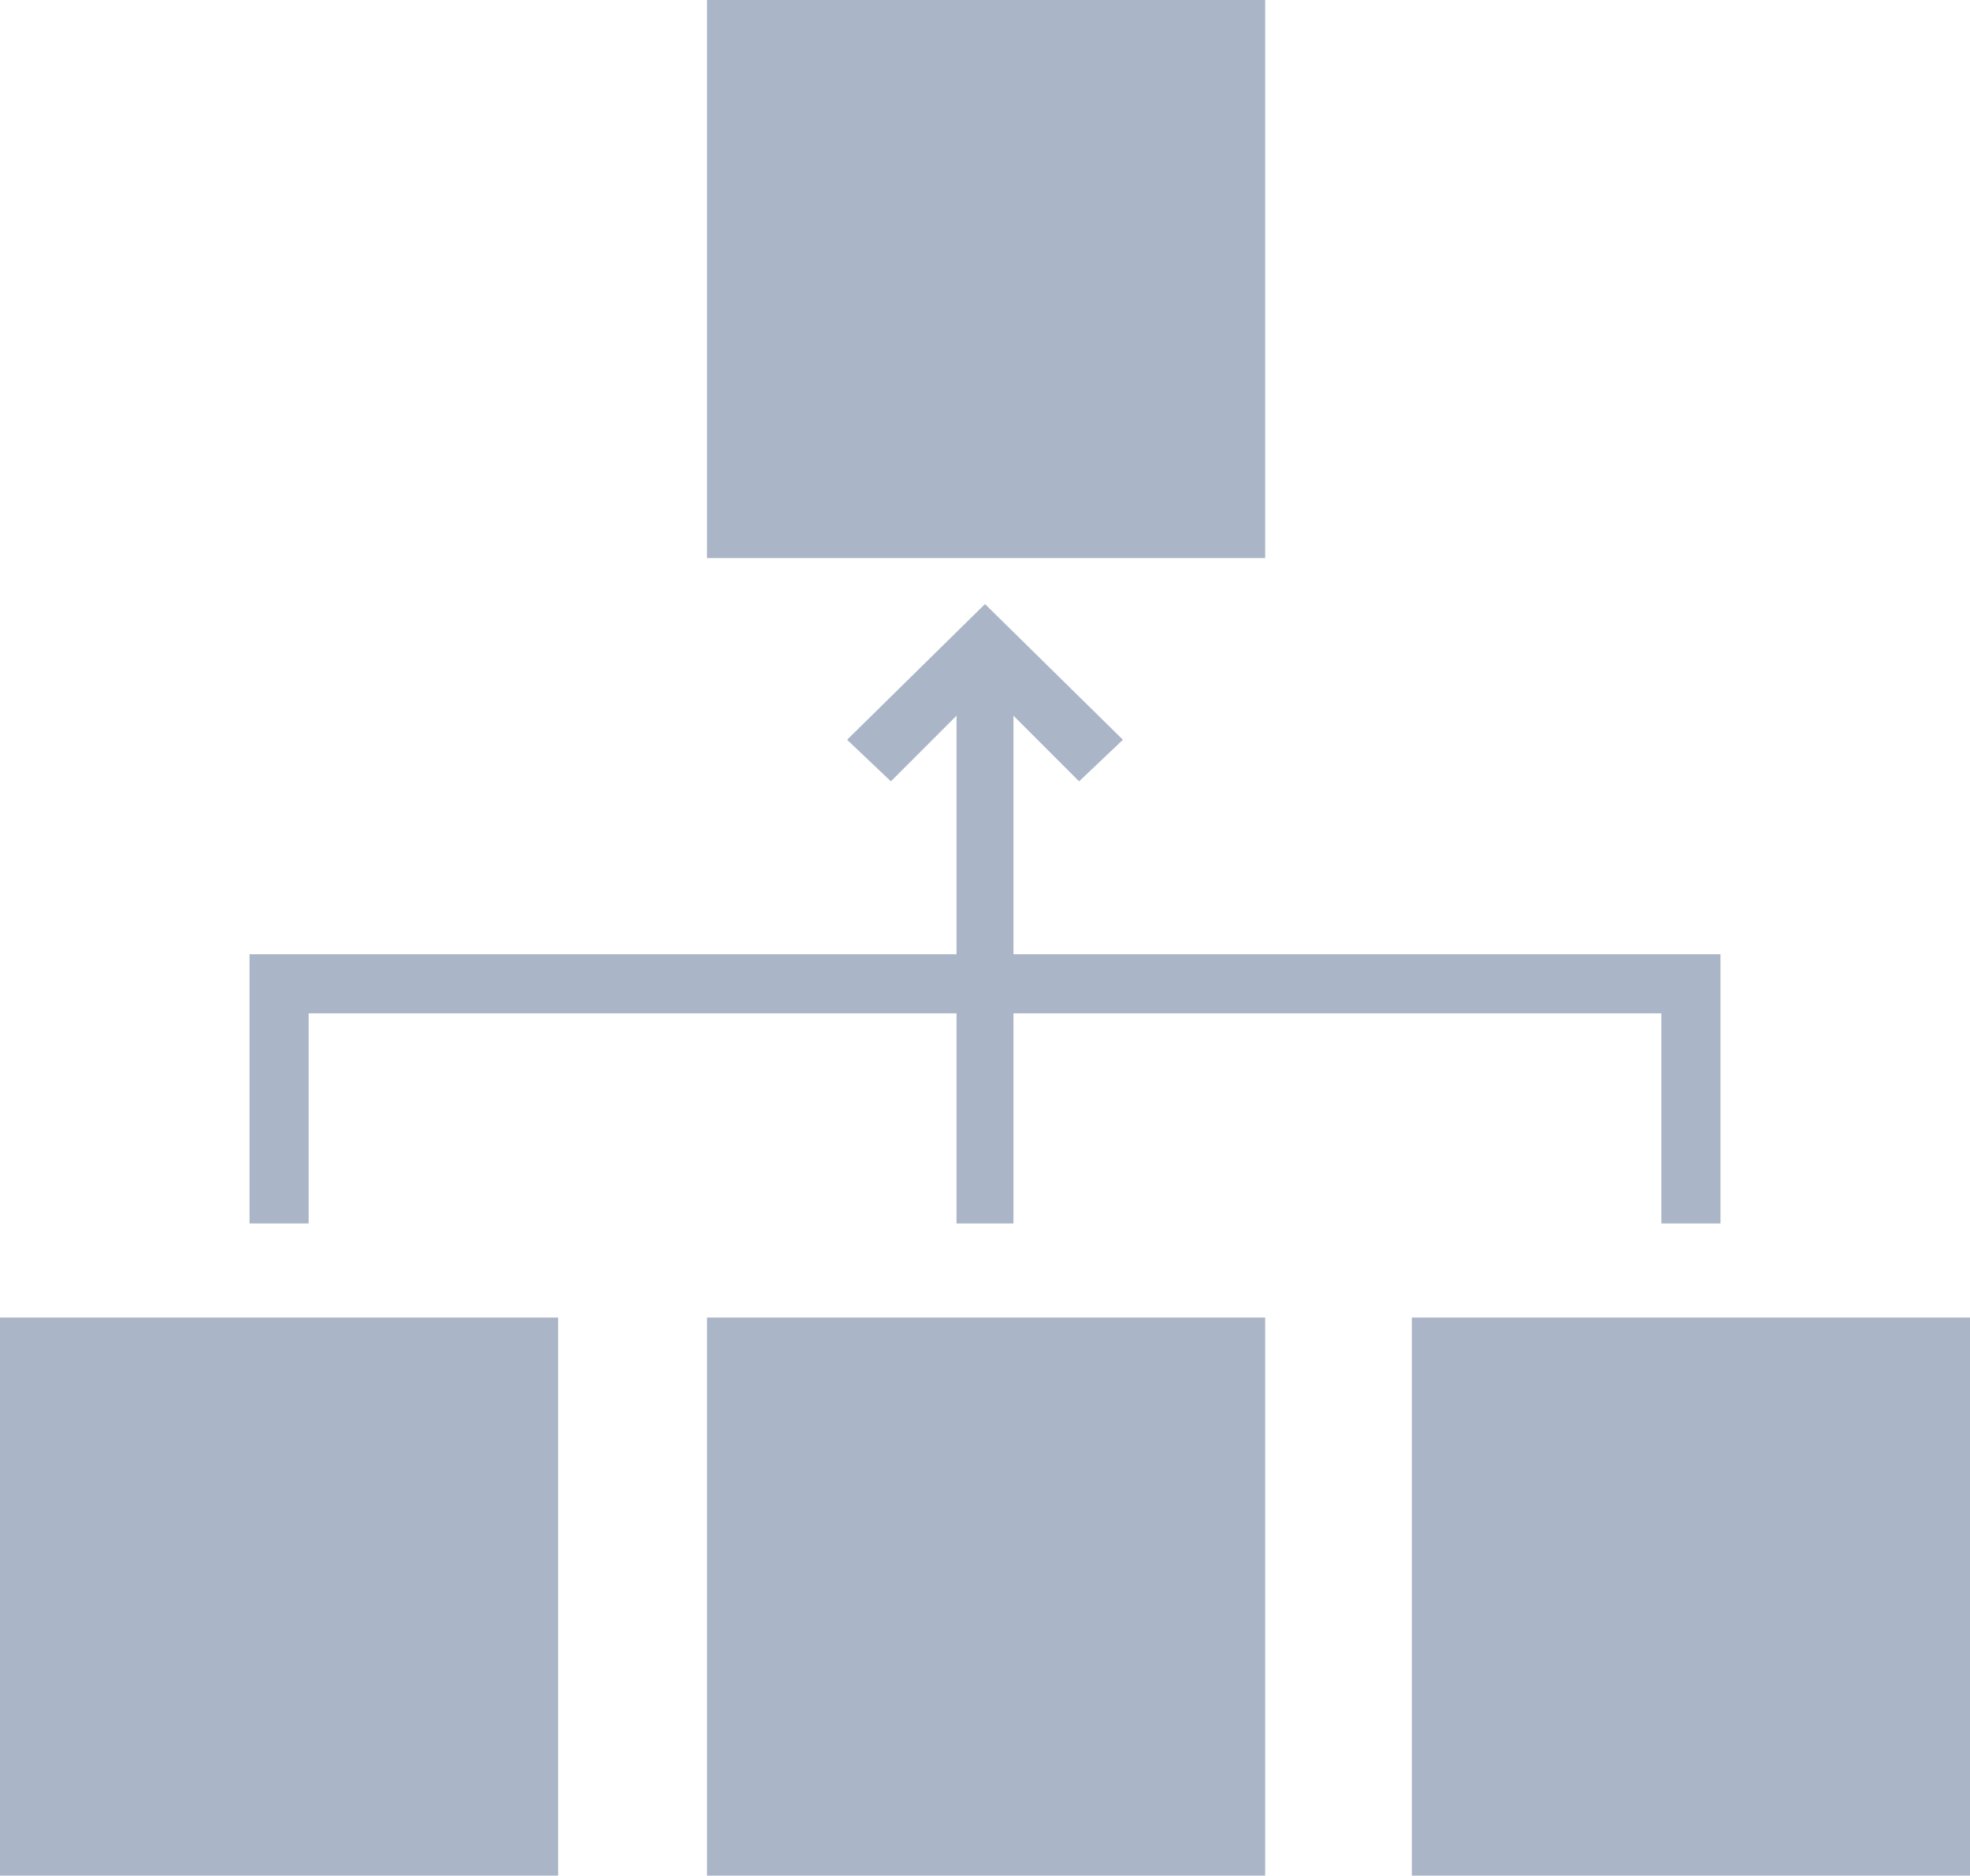 <svg xmlns="http://www.w3.org/2000/svg" xmlns:xlink="http://www.w3.org/1999/xlink" id="Layer_1" x="0" y="0" version="1.1" viewBox="0 0 90 85.7" xml:space="preserve" style="enable-background:new 0 0 90 85.7"><style type="text/css">.st0{fill:#aab5c7}</style><g><polygon points="14.1 46.3 43.7 46.3 43.7 55.9 46.3 55.9 46.3 46.3 75.9 46.3 75.9 55.9 78.6 55.9 78.6 43.6 46.3 43.6 46.3 32.7 49.3 35.7 51.3 33.8 45 27.6 38.7 33.8 40.7 35.7 43.7 32.7 43.7 43.6 11.4 43.6 11.4 55.9 14.1 55.9" class="st0"/><rect width="25.5" height="25.5" x="32.3" class="st0"/><rect width="25.5" height="25.5" x="32.3" y="60.2" class="st0"/><rect width="25.5" height="25.5" y="60.2" class="st0"/><rect width="25.5" height="25.5" x="64.5" y="60.2" class="st0"/></g></svg>